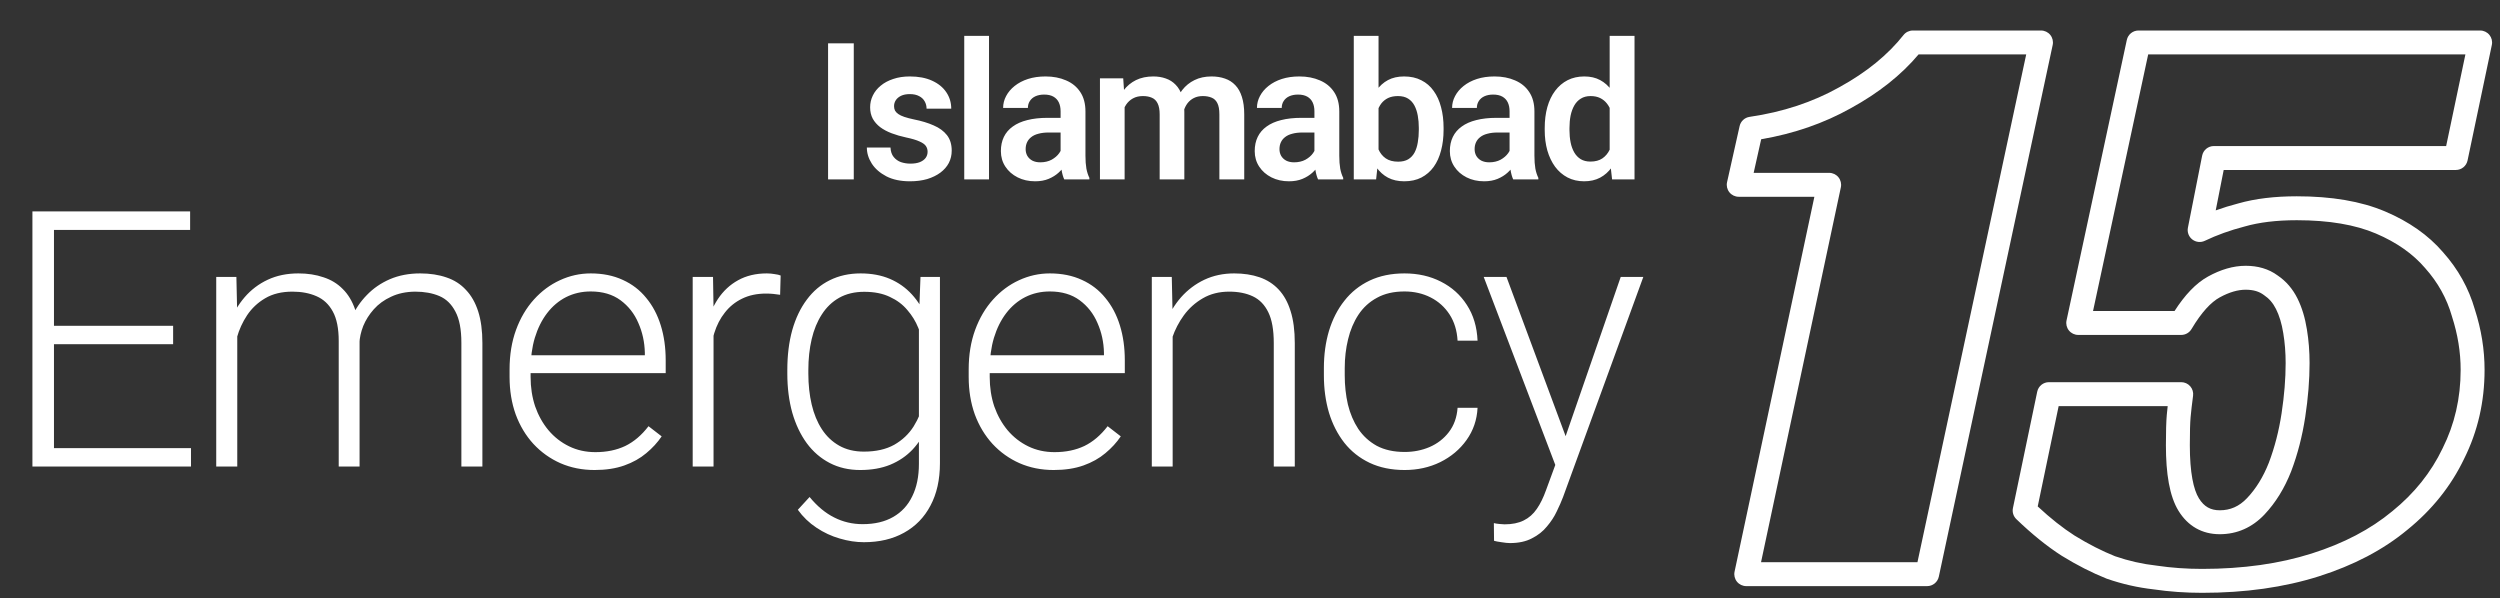 <svg width="209" height="50" viewBox="0 0 209 50" fill="none" xmlns="http://www.w3.org/2000/svg">
<rect x="0" y="0" width="209" height="50" fill="#333333" stroke="none"/>
<path d="M15.967 37.462V39H3.97V37.462H15.967ZM4.512 17.672V39H2.71V17.672H4.512ZM14.473 27.237V28.775H3.97V27.237H14.473ZM15.894 17.672V19.225H3.97V17.672H15.894ZM19.835 26.432V39H18.077V23.15H19.762L19.835 26.432ZM19.513 30.094L18.663 29.654C18.722 28.717 18.898 27.838 19.191 27.018C19.493 26.197 19.913 25.475 20.45 24.85C20.988 24.225 21.632 23.736 22.384 23.385C23.136 23.033 23.99 22.857 24.948 22.857C25.719 22.857 26.417 22.965 27.042 23.18C27.677 23.385 28.214 23.712 28.654 24.161C29.103 24.601 29.449 25.177 29.694 25.89C29.938 26.602 30.06 27.457 30.06 28.453V39H28.317V28.512C28.317 27.457 28.151 26.632 27.819 26.036C27.496 25.44 27.042 25.016 26.456 24.762C25.88 24.508 25.211 24.381 24.449 24.381C23.551 24.381 22.789 24.566 22.164 24.938C21.549 25.299 21.046 25.773 20.655 26.358C20.275 26.935 19.991 27.555 19.806 28.219C19.62 28.873 19.523 29.498 19.513 30.094ZM30.045 28.717L28.873 28.746C28.922 27.975 29.098 27.237 29.401 26.534C29.713 25.831 30.138 25.206 30.675 24.659C31.212 24.102 31.852 23.663 32.594 23.341C33.346 23.019 34.191 22.857 35.128 22.857C35.948 22.857 36.681 22.97 37.325 23.194C37.97 23.409 38.512 23.756 38.951 24.234C39.401 24.703 39.742 25.304 39.977 26.036C40.211 26.769 40.328 27.648 40.328 28.673V39H38.571V28.658C38.571 27.535 38.404 26.666 38.072 26.051C37.75 25.426 37.301 24.991 36.725 24.747C36.149 24.503 35.475 24.381 34.703 24.381C33.942 24.391 33.273 24.532 32.697 24.806C32.12 25.069 31.637 25.421 31.246 25.86C30.865 26.29 30.573 26.754 30.367 27.252C30.172 27.75 30.065 28.238 30.045 28.717ZM49.705 39.293C48.669 39.293 47.717 39.102 46.848 38.722C45.989 38.341 45.237 37.804 44.592 37.11C43.957 36.417 43.464 35.597 43.113 34.649C42.771 33.692 42.6 32.648 42.6 31.515V30.885C42.6 29.664 42.781 28.561 43.142 27.574C43.503 26.588 44.001 25.743 44.636 25.04C45.271 24.337 45.994 23.8 46.804 23.429C47.624 23.048 48.484 22.857 49.382 22.857C50.388 22.857 51.282 23.038 52.063 23.399C52.844 23.751 53.498 24.254 54.026 24.908C54.563 25.553 54.968 26.319 55.242 27.208C55.515 28.087 55.652 29.059 55.652 30.123V31.192H43.655V29.698H53.909V29.493C53.889 28.605 53.708 27.774 53.367 27.003C53.035 26.222 52.536 25.587 51.873 25.099C51.208 24.61 50.378 24.366 49.382 24.366C48.64 24.366 47.956 24.523 47.331 24.835C46.716 25.148 46.184 25.597 45.735 26.183C45.295 26.759 44.953 27.447 44.709 28.248C44.475 29.039 44.358 29.918 44.358 30.885V31.515C44.358 32.394 44.485 33.214 44.739 33.976C45.002 34.727 45.373 35.392 45.852 35.968C46.34 36.544 46.916 36.993 47.581 37.315C48.245 37.638 48.977 37.799 49.778 37.799C50.715 37.799 51.545 37.628 52.268 37.286C52.991 36.935 53.64 36.383 54.216 35.631L55.315 36.48C54.973 36.988 54.543 37.457 54.026 37.887C53.518 38.316 52.908 38.658 52.195 38.912C51.482 39.166 50.652 39.293 49.705 39.293ZM59.652 25.773V39H57.909V23.15H59.608L59.652 25.773ZM65.262 23.033L65.218 24.645C65.023 24.615 64.833 24.591 64.647 24.571C64.462 24.552 64.261 24.542 64.046 24.542C63.285 24.542 62.616 24.684 62.04 24.967C61.473 25.24 60.995 25.626 60.604 26.124C60.214 26.612 59.916 27.189 59.711 27.852C59.505 28.507 59.388 29.21 59.359 29.962L58.715 30.211C58.715 29.176 58.822 28.214 59.037 27.325C59.252 26.436 59.579 25.66 60.018 24.996C60.467 24.322 61.029 23.8 61.703 23.429C62.386 23.048 63.187 22.857 64.105 22.857C64.33 22.857 64.549 22.877 64.764 22.916C64.989 22.945 65.155 22.984 65.262 23.033ZM76.953 23.15H78.579V38.722C78.579 40.099 78.315 41.28 77.788 42.267C77.27 43.253 76.533 44.01 75.576 44.537C74.629 45.065 73.51 45.328 72.222 45.328C71.567 45.328 70.893 45.226 70.2 45.02C69.516 44.825 68.867 44.523 68.252 44.112C67.646 43.712 67.129 43.214 66.699 42.618L67.68 41.549C68.325 42.33 69.013 42.901 69.746 43.263C70.478 43.634 71.269 43.819 72.119 43.819C73.125 43.819 73.974 43.619 74.668 43.219C75.371 42.818 75.903 42.242 76.264 41.49C76.635 40.738 76.821 39.835 76.821 38.78V26.637L76.953 23.15ZM65.82 31.236V30.929C65.82 29.698 65.957 28.59 66.23 27.604C66.513 26.607 66.919 25.758 67.446 25.055C67.973 24.342 68.613 23.8 69.365 23.429C70.127 23.048 70.986 22.857 71.943 22.857C72.861 22.857 73.677 23.009 74.389 23.311C75.102 23.614 75.718 24.049 76.235 24.615C76.753 25.182 77.168 25.855 77.48 26.637C77.802 27.418 78.037 28.287 78.183 29.244V33.155C78.066 34.054 77.851 34.879 77.539 35.631C77.226 36.373 76.811 37.023 76.294 37.579C75.776 38.126 75.151 38.551 74.419 38.853C73.696 39.147 72.861 39.293 71.914 39.293C70.967 39.293 70.117 39.098 69.365 38.707C68.613 38.316 67.973 37.765 67.446 37.052C66.919 36.329 66.513 35.475 66.23 34.488C65.957 33.502 65.82 32.418 65.82 31.236ZM67.578 30.929V31.236C67.578 32.164 67.671 33.023 67.856 33.815C68.042 34.605 68.325 35.294 68.706 35.88C69.087 36.466 69.57 36.925 70.156 37.257C70.742 37.589 71.43 37.755 72.222 37.755C73.227 37.755 74.072 37.565 74.756 37.184C75.439 36.793 75.981 36.28 76.382 35.645C76.782 35.001 77.075 34.298 77.26 33.536V28.98C77.153 28.463 76.987 27.936 76.763 27.398C76.548 26.861 76.245 26.368 75.854 25.919C75.473 25.46 74.985 25.094 74.389 24.82C73.803 24.537 73.091 24.395 72.251 24.395C71.45 24.395 70.752 24.561 70.156 24.894C69.57 25.226 69.087 25.689 68.706 26.285C68.325 26.871 68.042 27.56 67.856 28.351C67.671 29.142 67.578 30.001 67.578 30.929ZM88.087 39.293C87.052 39.293 86.1 39.102 85.231 38.722C84.371 38.341 83.619 37.804 82.975 37.11C82.34 36.417 81.847 35.597 81.495 34.649C81.153 33.692 80.982 32.648 80.982 31.515V30.885C80.982 29.664 81.163 28.561 81.524 27.574C81.886 26.588 82.384 25.743 83.019 25.04C83.653 24.337 84.376 23.8 85.186 23.429C86.007 23.048 86.866 22.857 87.765 22.857C88.77 22.857 89.664 23.038 90.445 23.399C91.227 23.751 91.881 24.254 92.408 24.908C92.945 25.553 93.351 26.319 93.624 27.208C93.897 28.087 94.034 29.059 94.034 30.123V31.192H82.037V29.698H92.291V29.493C92.272 28.605 92.091 27.774 91.749 27.003C91.417 26.222 90.919 25.587 90.255 25.099C89.591 24.61 88.761 24.366 87.765 24.366C87.022 24.366 86.339 24.523 85.714 24.835C85.099 25.148 84.566 25.597 84.117 26.183C83.678 26.759 83.336 27.447 83.092 28.248C82.857 29.039 82.74 29.918 82.74 30.885V31.515C82.74 32.394 82.867 33.214 83.121 33.976C83.385 34.727 83.756 35.392 84.234 35.968C84.723 36.544 85.299 36.993 85.963 37.315C86.627 37.638 87.359 37.799 88.16 37.799C89.098 37.799 89.928 37.628 90.65 37.286C91.373 36.935 92.022 36.383 92.599 35.631L93.697 36.48C93.356 36.988 92.926 37.457 92.408 37.887C91.9 38.316 91.29 38.658 90.577 38.912C89.864 39.166 89.034 39.293 88.087 39.293ZM98.034 26.534V39H96.291V23.15H97.961L98.034 26.534ZM97.639 30.094L96.862 29.654C96.921 28.717 97.112 27.838 97.434 27.018C97.756 26.197 98.191 25.475 98.737 24.85C99.294 24.225 99.944 23.736 100.686 23.385C101.438 23.033 102.268 22.857 103.176 22.857C103.967 22.857 104.675 22.965 105.3 23.18C105.925 23.395 106.457 23.736 106.897 24.205C107.336 24.674 107.668 25.274 107.893 26.007C108.127 26.739 108.244 27.633 108.244 28.688V39H106.487V28.673C106.487 27.579 106.335 26.725 106.032 26.109C105.73 25.484 105.3 25.04 104.743 24.776C104.187 24.513 103.528 24.381 102.766 24.381C101.926 24.381 101.189 24.566 100.554 24.938C99.929 25.299 99.402 25.773 98.972 26.358C98.552 26.935 98.23 27.555 98.005 28.219C97.781 28.873 97.658 29.498 97.639 30.094ZM117.43 37.784C118.172 37.784 118.866 37.648 119.51 37.374C120.164 37.091 120.702 36.676 121.121 36.129C121.551 35.572 121.795 34.894 121.854 34.093H123.524C123.475 35.099 123.167 35.997 122.601 36.788C122.044 37.569 121.312 38.185 120.404 38.634C119.505 39.073 118.514 39.293 117.43 39.293C116.327 39.293 115.35 39.093 114.5 38.692C113.661 38.292 112.957 37.735 112.391 37.023C111.825 36.3 111.395 35.46 111.102 34.503C110.819 33.536 110.677 32.496 110.677 31.383V30.768C110.677 29.654 110.819 28.619 111.102 27.662C111.395 26.695 111.825 25.855 112.391 25.143C112.957 24.42 113.661 23.858 114.5 23.458C115.34 23.058 116.312 22.857 117.415 22.857C118.548 22.857 119.564 23.087 120.462 23.546C121.371 24.005 122.093 24.654 122.63 25.494C123.177 26.334 123.475 27.33 123.524 28.482H121.854C121.805 27.633 121.58 26.9 121.18 26.285C120.78 25.67 120.252 25.196 119.598 24.864C118.944 24.532 118.216 24.366 117.415 24.366C116.517 24.366 115.75 24.542 115.116 24.894C114.481 25.235 113.963 25.709 113.563 26.314C113.172 26.91 112.884 27.594 112.699 28.365C112.513 29.127 112.42 29.928 112.42 30.768V31.383C112.42 32.232 112.508 33.043 112.684 33.815C112.87 34.576 113.158 35.255 113.548 35.851C113.949 36.446 114.466 36.92 115.101 37.272C115.746 37.613 116.522 37.784 117.43 37.784ZM130.556 37.418L135.493 23.15H137.382L130.673 41.549C130.537 41.91 130.361 42.31 130.146 42.75C129.941 43.19 129.668 43.609 129.326 44.01C128.994 44.42 128.574 44.752 128.066 45.006C127.568 45.27 126.958 45.401 126.235 45.401C126.049 45.401 125.81 45.377 125.517 45.328C125.234 45.289 125.029 45.25 124.902 45.211L124.887 43.731C124.995 43.761 125.151 43.785 125.356 43.805C125.561 43.824 125.703 43.834 125.781 43.834C126.416 43.834 126.948 43.727 127.378 43.512C127.817 43.297 128.183 42.975 128.476 42.545C128.769 42.125 129.028 41.598 129.253 40.963L130.556 37.418ZM125.942 23.15L130.996 36.759L131.464 38.59L130.19 39.308L124.038 23.15H125.942Z" fill="white"/>
<path d="M71.375 3.625V15H69.227V3.625H71.375ZM77.547 12.688C77.547 12.51 77.501 12.352 77.407 12.211C77.313 12.07 77.136 11.943 76.876 11.828C76.62 11.708 76.245 11.596 75.751 11.492C75.313 11.398 74.909 11.281 74.54 11.141C74.17 11 73.852 10.831 73.587 10.633C73.321 10.43 73.113 10.193 72.962 9.922C72.816 9.646 72.743 9.328 72.743 8.969C72.743 8.62 72.818 8.292 72.969 7.984C73.12 7.672 73.339 7.398 73.626 7.164C73.912 6.924 74.261 6.737 74.672 6.602C75.084 6.461 75.547 6.391 76.063 6.391C76.782 6.391 77.399 6.508 77.915 6.742C78.436 6.977 78.834 7.299 79.11 7.711C79.386 8.117 79.524 8.576 79.524 9.086H77.462C77.462 8.862 77.409 8.659 77.305 8.477C77.206 8.294 77.053 8.148 76.844 8.039C76.636 7.924 76.373 7.867 76.055 7.867C75.769 7.867 75.527 7.914 75.329 8.008C75.136 8.102 74.99 8.224 74.891 8.375C74.792 8.526 74.743 8.693 74.743 8.875C74.743 9.01 74.769 9.133 74.821 9.242C74.878 9.346 74.969 9.443 75.094 9.531C75.219 9.62 75.389 9.701 75.602 9.773C75.821 9.846 76.089 9.917 76.407 9.984C77.037 10.109 77.587 10.276 78.055 10.484C78.529 10.688 78.899 10.958 79.165 11.297C79.43 11.635 79.563 12.068 79.563 12.594C79.563 12.969 79.482 13.312 79.321 13.625C79.159 13.932 78.925 14.2 78.618 14.43C78.311 14.659 77.943 14.838 77.516 14.969C77.089 15.094 76.607 15.156 76.071 15.156C75.295 15.156 74.639 15.018 74.102 14.742C73.566 14.461 73.159 14.107 72.883 13.68C72.607 13.247 72.469 12.8 72.469 12.336H74.446C74.462 12.664 74.55 12.927 74.712 13.125C74.873 13.323 75.076 13.466 75.321 13.555C75.571 13.638 75.834 13.68 76.11 13.68C76.422 13.68 76.686 13.638 76.899 13.555C77.113 13.466 77.274 13.349 77.383 13.203C77.493 13.052 77.547 12.88 77.547 12.688ZM82.681 3V15H80.611V3H82.681ZM88.666 13.203V9.305C88.666 9.018 88.617 8.771 88.517 8.562C88.418 8.354 88.267 8.193 88.064 8.078C87.861 7.964 87.603 7.906 87.291 7.906C87.015 7.906 86.773 7.953 86.564 8.047C86.361 8.141 86.205 8.273 86.096 8.445C85.986 8.612 85.932 8.805 85.932 9.023H83.861C83.861 8.674 83.945 8.344 84.111 8.031C84.278 7.714 84.515 7.432 84.822 7.188C85.135 6.938 85.507 6.742 85.939 6.602C86.377 6.461 86.867 6.391 87.408 6.391C88.049 6.391 88.619 6.5 89.119 6.719C89.624 6.932 90.02 7.255 90.307 7.688C90.598 8.12 90.744 8.664 90.744 9.32V13.008C90.744 13.43 90.77 13.792 90.822 14.094C90.879 14.391 90.963 14.648 91.072 14.867V15H88.971C88.872 14.787 88.796 14.516 88.744 14.188C88.692 13.854 88.666 13.526 88.666 13.203ZM88.955 9.852L88.971 11.078H87.666C87.343 11.078 87.059 11.112 86.814 11.18C86.57 11.242 86.369 11.336 86.213 11.461C86.057 11.581 85.939 11.727 85.861 11.898C85.783 12.065 85.744 12.255 85.744 12.469C85.744 12.677 85.791 12.865 85.885 13.031C85.984 13.198 86.124 13.331 86.307 13.43C86.494 13.523 86.713 13.57 86.963 13.57C87.327 13.57 87.645 13.497 87.916 13.352C88.187 13.2 88.398 13.018 88.549 12.805C88.7 12.591 88.781 12.388 88.791 12.195L89.385 13.086C89.312 13.3 89.202 13.526 89.057 13.766C88.911 14.005 88.723 14.229 88.494 14.438C88.265 14.646 87.989 14.818 87.666 14.953C87.343 15.088 86.968 15.156 86.541 15.156C85.994 15.156 85.504 15.047 85.072 14.828C84.64 14.609 84.299 14.31 84.049 13.93C83.799 13.55 83.674 13.117 83.674 12.633C83.674 12.185 83.757 11.789 83.924 11.445C84.09 11.102 84.338 10.812 84.666 10.578C84.994 10.338 85.4 10.159 85.885 10.039C86.374 9.914 86.934 9.852 87.564 9.852H88.955ZM94.018 8.281V15H91.956V6.547H93.901L94.018 8.281ZM93.713 10.469H93.081C93.081 9.88 93.151 9.339 93.292 8.844C93.437 8.349 93.651 7.919 93.932 7.555C94.213 7.185 94.56 6.898 94.971 6.695C95.388 6.492 95.87 6.391 96.417 6.391C96.797 6.391 97.146 6.448 97.463 6.562C97.781 6.672 98.055 6.846 98.284 7.086C98.518 7.32 98.698 7.628 98.823 8.008C98.948 8.383 99.01 8.833 99.01 9.359V15H96.948V9.57C96.948 9.174 96.891 8.865 96.776 8.641C96.667 8.417 96.508 8.26 96.299 8.172C96.091 8.078 95.841 8.031 95.549 8.031C95.227 8.031 94.948 8.096 94.713 8.227C94.484 8.352 94.294 8.526 94.143 8.75C93.997 8.974 93.888 9.232 93.815 9.523C93.747 9.815 93.713 10.13 93.713 10.469ZM98.854 10.086L98.002 10.242C98.008 9.711 98.081 9.214 98.221 8.75C98.362 8.281 98.568 7.872 98.838 7.523C99.115 7.169 99.456 6.893 99.862 6.695C100.273 6.492 100.747 6.391 101.284 6.391C101.7 6.391 102.075 6.451 102.409 6.57C102.747 6.685 103.036 6.87 103.276 7.125C103.516 7.375 103.698 7.701 103.823 8.102C103.953 8.503 104.018 8.992 104.018 9.57V15H101.94V9.562C101.94 9.151 101.883 8.836 101.768 8.617C101.659 8.398 101.5 8.247 101.292 8.164C101.083 8.076 100.838 8.031 100.557 8.031C100.271 8.031 100.021 8.086 99.807 8.195C99.599 8.299 99.422 8.445 99.276 8.633C99.135 8.82 99.028 9.039 98.956 9.289C98.888 9.534 98.854 9.799 98.854 10.086ZM109.886 13.203V9.305C109.886 9.018 109.836 8.771 109.737 8.562C109.639 8.354 109.487 8.193 109.284 8.078C109.081 7.964 108.823 7.906 108.511 7.906C108.235 7.906 107.993 7.953 107.784 8.047C107.581 8.141 107.425 8.273 107.316 8.445C107.206 8.612 107.152 8.805 107.152 9.023H105.081C105.081 8.674 105.165 8.344 105.331 8.031C105.498 7.714 105.735 7.432 106.042 7.188C106.355 6.938 106.727 6.742 107.159 6.602C107.597 6.461 108.086 6.391 108.628 6.391C109.269 6.391 109.839 6.5 110.339 6.719C110.844 6.932 111.24 7.255 111.527 7.688C111.818 8.12 111.964 8.664 111.964 9.32V13.008C111.964 13.43 111.99 13.792 112.042 14.094C112.099 14.391 112.183 14.648 112.292 14.867V15H110.191C110.092 14.787 110.016 14.516 109.964 14.188C109.912 13.854 109.886 13.526 109.886 13.203ZM110.175 9.852L110.191 11.078H108.886C108.563 11.078 108.279 11.112 108.034 11.18C107.79 11.242 107.589 11.336 107.433 11.461C107.277 11.581 107.159 11.727 107.081 11.898C107.003 12.065 106.964 12.255 106.964 12.469C106.964 12.677 107.011 12.865 107.105 13.031C107.204 13.198 107.344 13.331 107.527 13.43C107.714 13.523 107.933 13.57 108.183 13.57C108.547 13.57 108.865 13.497 109.136 13.352C109.407 13.2 109.618 13.018 109.769 12.805C109.92 12.591 110.001 12.388 110.011 12.195L110.605 13.086C110.532 13.3 110.422 13.526 110.277 13.766C110.131 14.005 109.943 14.229 109.714 14.438C109.485 14.646 109.209 14.818 108.886 14.953C108.563 15.088 108.188 15.156 107.761 15.156C107.214 15.156 106.724 15.047 106.292 14.828C105.86 14.609 105.519 14.31 105.269 13.93C105.019 13.55 104.894 13.117 104.894 12.633C104.894 12.185 104.977 11.789 105.144 11.445C105.31 11.102 105.558 10.812 105.886 10.578C106.214 10.338 106.62 10.159 107.105 10.039C107.594 9.914 108.154 9.852 108.784 9.852H110.175ZM113.176 3H115.246V13.133L115.043 15H113.176V3ZM120.683 10.688V10.852C120.683 11.482 120.613 12.06 120.472 12.586C120.337 13.112 120.131 13.568 119.855 13.953C119.579 14.333 119.236 14.63 118.824 14.844C118.418 15.052 117.941 15.156 117.394 15.156C116.874 15.156 116.42 15.055 116.035 14.852C115.655 14.648 115.334 14.362 115.074 13.992C114.814 13.617 114.605 13.177 114.449 12.672C114.293 12.162 114.176 11.604 114.097 11V10.555C114.176 9.945 114.293 9.388 114.449 8.883C114.605 8.378 114.814 7.938 115.074 7.562C115.334 7.188 115.655 6.898 116.035 6.695C116.415 6.492 116.863 6.391 117.379 6.391C117.931 6.391 118.413 6.497 118.824 6.711C119.241 6.919 119.584 7.216 119.855 7.602C120.131 7.982 120.337 8.435 120.472 8.961C120.613 9.482 120.683 10.057 120.683 10.688ZM118.613 10.852V10.688C118.613 10.328 118.584 9.99 118.527 9.672C118.47 9.349 118.376 9.065 118.246 8.82C118.116 8.576 117.939 8.383 117.715 8.242C117.491 8.102 117.209 8.031 116.871 8.031C116.548 8.031 116.272 8.086 116.043 8.195C115.819 8.305 115.631 8.456 115.48 8.648C115.334 8.841 115.22 9.068 115.137 9.328C115.058 9.589 115.006 9.87 114.98 10.172V11.391C115.017 11.792 115.103 12.154 115.238 12.477C115.374 12.794 115.574 13.047 115.84 13.234C116.111 13.422 116.459 13.516 116.887 13.516C117.22 13.516 117.499 13.45 117.722 13.32C117.946 13.185 118.124 12.997 118.254 12.758C118.384 12.513 118.475 12.229 118.527 11.906C118.584 11.583 118.613 11.232 118.613 10.852ZM126.2 13.203V9.305C126.2 9.018 126.15 8.771 126.051 8.562C125.952 8.354 125.801 8.193 125.598 8.078C125.395 7.964 125.137 7.906 124.825 7.906C124.549 7.906 124.306 7.953 124.098 8.047C123.895 8.141 123.739 8.273 123.629 8.445C123.52 8.612 123.465 8.805 123.465 9.023H121.395C121.395 8.674 121.478 8.344 121.645 8.031C121.812 7.714 122.049 7.432 122.356 7.188C122.668 6.938 123.041 6.742 123.473 6.602C123.911 6.461 124.4 6.391 124.942 6.391C125.583 6.391 126.153 6.5 126.653 6.719C127.158 6.932 127.554 7.255 127.84 7.688C128.132 8.12 128.278 8.664 128.278 9.32V13.008C128.278 13.43 128.304 13.792 128.356 14.094C128.413 14.391 128.497 14.648 128.606 14.867V15H126.504C126.405 14.787 126.33 14.516 126.278 14.188C126.226 13.854 126.2 13.526 126.2 13.203ZM126.489 9.852L126.504 11.078H125.2C124.877 11.078 124.593 11.112 124.348 11.18C124.103 11.242 123.903 11.336 123.747 11.461C123.59 11.581 123.473 11.727 123.395 11.898C123.317 12.065 123.278 12.255 123.278 12.469C123.278 12.677 123.325 12.865 123.418 13.031C123.517 13.198 123.658 13.331 123.84 13.43C124.028 13.523 124.247 13.57 124.497 13.57C124.861 13.57 125.179 13.497 125.45 13.352C125.721 13.2 125.931 13.018 126.083 12.805C126.234 12.591 126.314 12.388 126.325 12.195L126.918 13.086C126.846 13.3 126.736 13.526 126.59 13.766C126.444 14.005 126.257 14.229 126.028 14.438C125.799 14.646 125.523 14.818 125.2 14.953C124.877 15.088 124.502 15.156 124.075 15.156C123.528 15.156 123.038 15.047 122.606 14.828C122.174 14.609 121.833 14.31 121.583 13.93C121.333 13.55 121.208 13.117 121.208 12.633C121.208 12.185 121.291 11.789 121.458 11.445C121.624 11.102 121.872 10.812 122.2 10.578C122.528 10.338 122.934 10.159 123.418 10.039C123.908 9.914 124.468 9.852 125.098 9.852H126.489ZM134.568 13.203V3H136.646V15H134.771L134.568 13.203ZM129.138 10.875V10.711C129.138 10.065 129.211 9.479 129.357 8.953C129.508 8.422 129.726 7.966 130.013 7.586C130.299 7.206 130.646 6.911 131.052 6.703C131.463 6.495 131.929 6.391 132.45 6.391C132.956 6.391 133.396 6.492 133.771 6.695C134.151 6.898 134.474 7.188 134.739 7.562C135.01 7.938 135.226 8.383 135.388 8.898C135.549 9.409 135.666 9.971 135.739 10.586V11.031C135.666 11.63 135.549 12.18 135.388 12.68C135.226 13.18 135.01 13.617 134.739 13.992C134.474 14.362 134.151 14.648 133.771 14.852C133.39 15.055 132.945 15.156 132.435 15.156C131.919 15.156 131.456 15.05 131.044 14.836C130.638 14.622 130.291 14.323 130.005 13.938C129.724 13.552 129.508 13.099 129.357 12.578C129.211 12.057 129.138 11.49 129.138 10.875ZM131.208 10.711V10.875C131.208 11.24 131.239 11.581 131.302 11.898C131.364 12.216 131.466 12.497 131.607 12.742C131.747 12.982 131.927 13.169 132.146 13.305C132.37 13.44 132.64 13.508 132.958 13.508C133.364 13.508 133.698 13.419 133.958 13.242C134.224 13.06 134.429 12.812 134.575 12.5C134.721 12.182 134.815 11.825 134.857 11.43V10.203C134.836 9.891 134.781 9.602 134.693 9.336C134.609 9.07 134.489 8.841 134.333 8.648C134.182 8.456 133.995 8.305 133.771 8.195C133.547 8.086 133.281 8.031 132.974 8.031C132.656 8.031 132.385 8.102 132.161 8.242C131.937 8.378 131.755 8.568 131.614 8.812C131.474 9.057 131.37 9.341 131.302 9.664C131.239 9.987 131.208 10.336 131.208 10.711Z" fill="white"/>
<path fill-rule="evenodd" clip-rule="evenodd" d="M177.802 3.34C177.901 2.879 178.308 2.55 178.78 2.55H207.34C207.641 2.55 207.926 2.686 208.116 2.92C208.306 3.154 208.38 3.461 208.318 3.755L206.288 13.415C206.191 13.878 205.783 14.21 205.31 14.21H185.901L185.234 17.588C185.843 17.369 186.474 17.174 187.127 17.005C188.543 16.602 190.175 16.41 192.01 16.41C194.896 16.41 197.373 16.818 199.401 17.68C201.381 18.521 203.007 19.652 204.242 21.091C205.499 22.501 206.387 24.095 206.897 25.868C207.437 27.544 207.71 29.229 207.71 30.92C207.71 33.584 207.142 36.069 205.998 38.359C204.904 40.643 203.317 42.621 201.254 44.293C199.226 45.974 196.751 47.265 193.852 48.183C190.937 49.106 187.683 49.56 184.1 49.56C182.707 49.56 181.357 49.464 180.051 49.272C178.723 49.123 177.419 48.827 176.143 48.385C176.128 48.38 176.113 48.374 176.098 48.368C174.872 47.878 173.631 47.244 172.376 46.471L172.361 46.462C171.126 45.672 169.862 44.648 168.566 43.4C168.318 43.161 168.211 42.812 168.281 42.476L170.311 32.746C170.408 32.282 170.816 31.95 171.29 31.95H182.35C182.638 31.95 182.912 32.074 183.102 32.291C183.292 32.508 183.379 32.796 183.341 33.082C183.249 33.773 183.181 34.365 183.136 34.86C183.093 35.325 183.07 36.103 183.07 37.22C183.07 39.523 183.379 40.935 183.83 41.663C184.261 42.359 184.808 42.66 185.57 42.66C186.448 42.66 187.193 42.34 187.854 41.642C188.592 40.863 189.204 39.882 189.677 38.68C190.162 37.399 190.518 36.023 190.741 34.55C190.968 33.052 191.08 31.656 191.08 30.36C191.08 29.476 191.014 28.645 190.883 27.864L190.882 27.856C190.755 27.048 190.547 26.38 190.275 25.837C190.02 25.326 189.688 24.951 189.285 24.682C189.27 24.672 189.255 24.661 189.24 24.65C188.885 24.384 188.408 24.22 187.74 24.22C187.108 24.22 186.386 24.413 185.562 24.866C184.854 25.255 184.057 26.084 183.21 27.51C183.029 27.814 182.703 28 182.35 28H173.74C173.438 28 173.152 27.863 172.962 27.628C172.772 27.393 172.699 27.085 172.762 26.79L177.802 3.34ZM179.588 4.55L174.978 26H181.792C182.638 24.682 183.563 23.683 184.598 23.114C185.64 22.54 186.692 22.22 187.74 22.22C188.742 22.22 189.656 22.471 190.417 23.033C191.123 23.51 191.671 24.156 192.064 24.943C192.445 25.705 192.704 26.576 192.857 27.54C193.006 28.438 193.08 29.378 193.08 30.36C193.08 31.77 192.958 33.267 192.719 34.85C192.475 36.454 192.085 37.97 191.545 39.395L191.541 39.406L191.541 39.406C190.987 40.814 190.246 42.025 189.306 43.018C188.287 44.093 187.025 44.66 185.57 44.66C184.091 44.66 182.912 43.98 182.13 42.716C181.367 41.484 181.07 39.584 181.07 37.22C181.07 36.096 181.093 35.241 181.144 34.679C181.165 34.453 181.189 34.209 181.219 33.95H172.103L170.353 42.337C171.428 43.338 172.455 44.147 173.432 44.773C174.592 45.487 175.721 46.062 176.819 46.502C177.956 46.894 179.113 47.155 180.29 47.286C180.297 47.287 180.304 47.288 180.31 47.288C180.316 47.289 180.321 47.29 180.326 47.291C181.535 47.47 182.792 47.56 184.1 47.56C187.516 47.56 190.562 47.127 193.248 46.276C195.947 45.422 198.184 44.241 199.981 42.75L199.991 42.742L199.991 42.743C201.842 41.244 203.239 39.493 204.198 37.488L204.205 37.473C205.206 35.472 205.71 33.292 205.71 30.92C205.71 29.443 205.471 27.96 204.988 26.468C204.985 26.457 204.981 26.446 204.978 26.434C204.554 24.951 203.813 23.614 202.744 22.416L202.731 22.401C201.727 21.23 200.369 20.264 198.619 19.52C196.913 18.795 194.723 18.41 192.01 18.41C190.303 18.41 188.859 18.59 187.665 18.931C187.657 18.934 187.649 18.936 187.641 18.938C186.437 19.25 185.332 19.649 184.321 20.132C183.98 20.295 183.576 20.252 183.277 20.02C182.978 19.788 182.835 19.407 182.909 19.036L184.099 13.016C184.191 12.547 184.602 12.21 185.08 12.21H204.498L206.108 4.55H179.588Z" fill="white"/>
<path fill-rule="evenodd" clip-rule="evenodd" d="M159.133 2.93C159.322 2.69 159.611 2.55 159.917 2.55H170.627C170.929 2.55 171.215 2.686 171.405 2.921C171.595 3.156 171.668 3.464 171.605 3.759L162.085 48.209C161.986 48.67 161.579 49 161.107 49H145.987C145.686 49 145.4 48.864 145.21 48.629C145.02 48.395 144.947 48.087 145.009 47.792L151.682 16.45H145.357C145.054 16.45 144.767 16.312 144.577 16.075C144.387 15.838 144.315 15.528 144.382 15.231L145.432 10.541C145.522 10.137 145.853 9.83 146.264 9.77C149.047 9.366 151.542 8.539 153.759 7.297L153.766 7.293L153.766 7.293C156.052 6.038 157.83 4.579 159.133 2.93ZM160.392 4.55C158.933 6.284 157.038 7.778 154.732 9.044C152.471 10.31 149.969 11.174 147.235 11.641L146.606 14.45H152.917C153.219 14.45 153.505 14.586 153.695 14.821C153.885 15.055 153.958 15.363 153.896 15.658L147.223 47H160.299L169.391 4.55H160.392Z" fill="white"/>
</svg>
